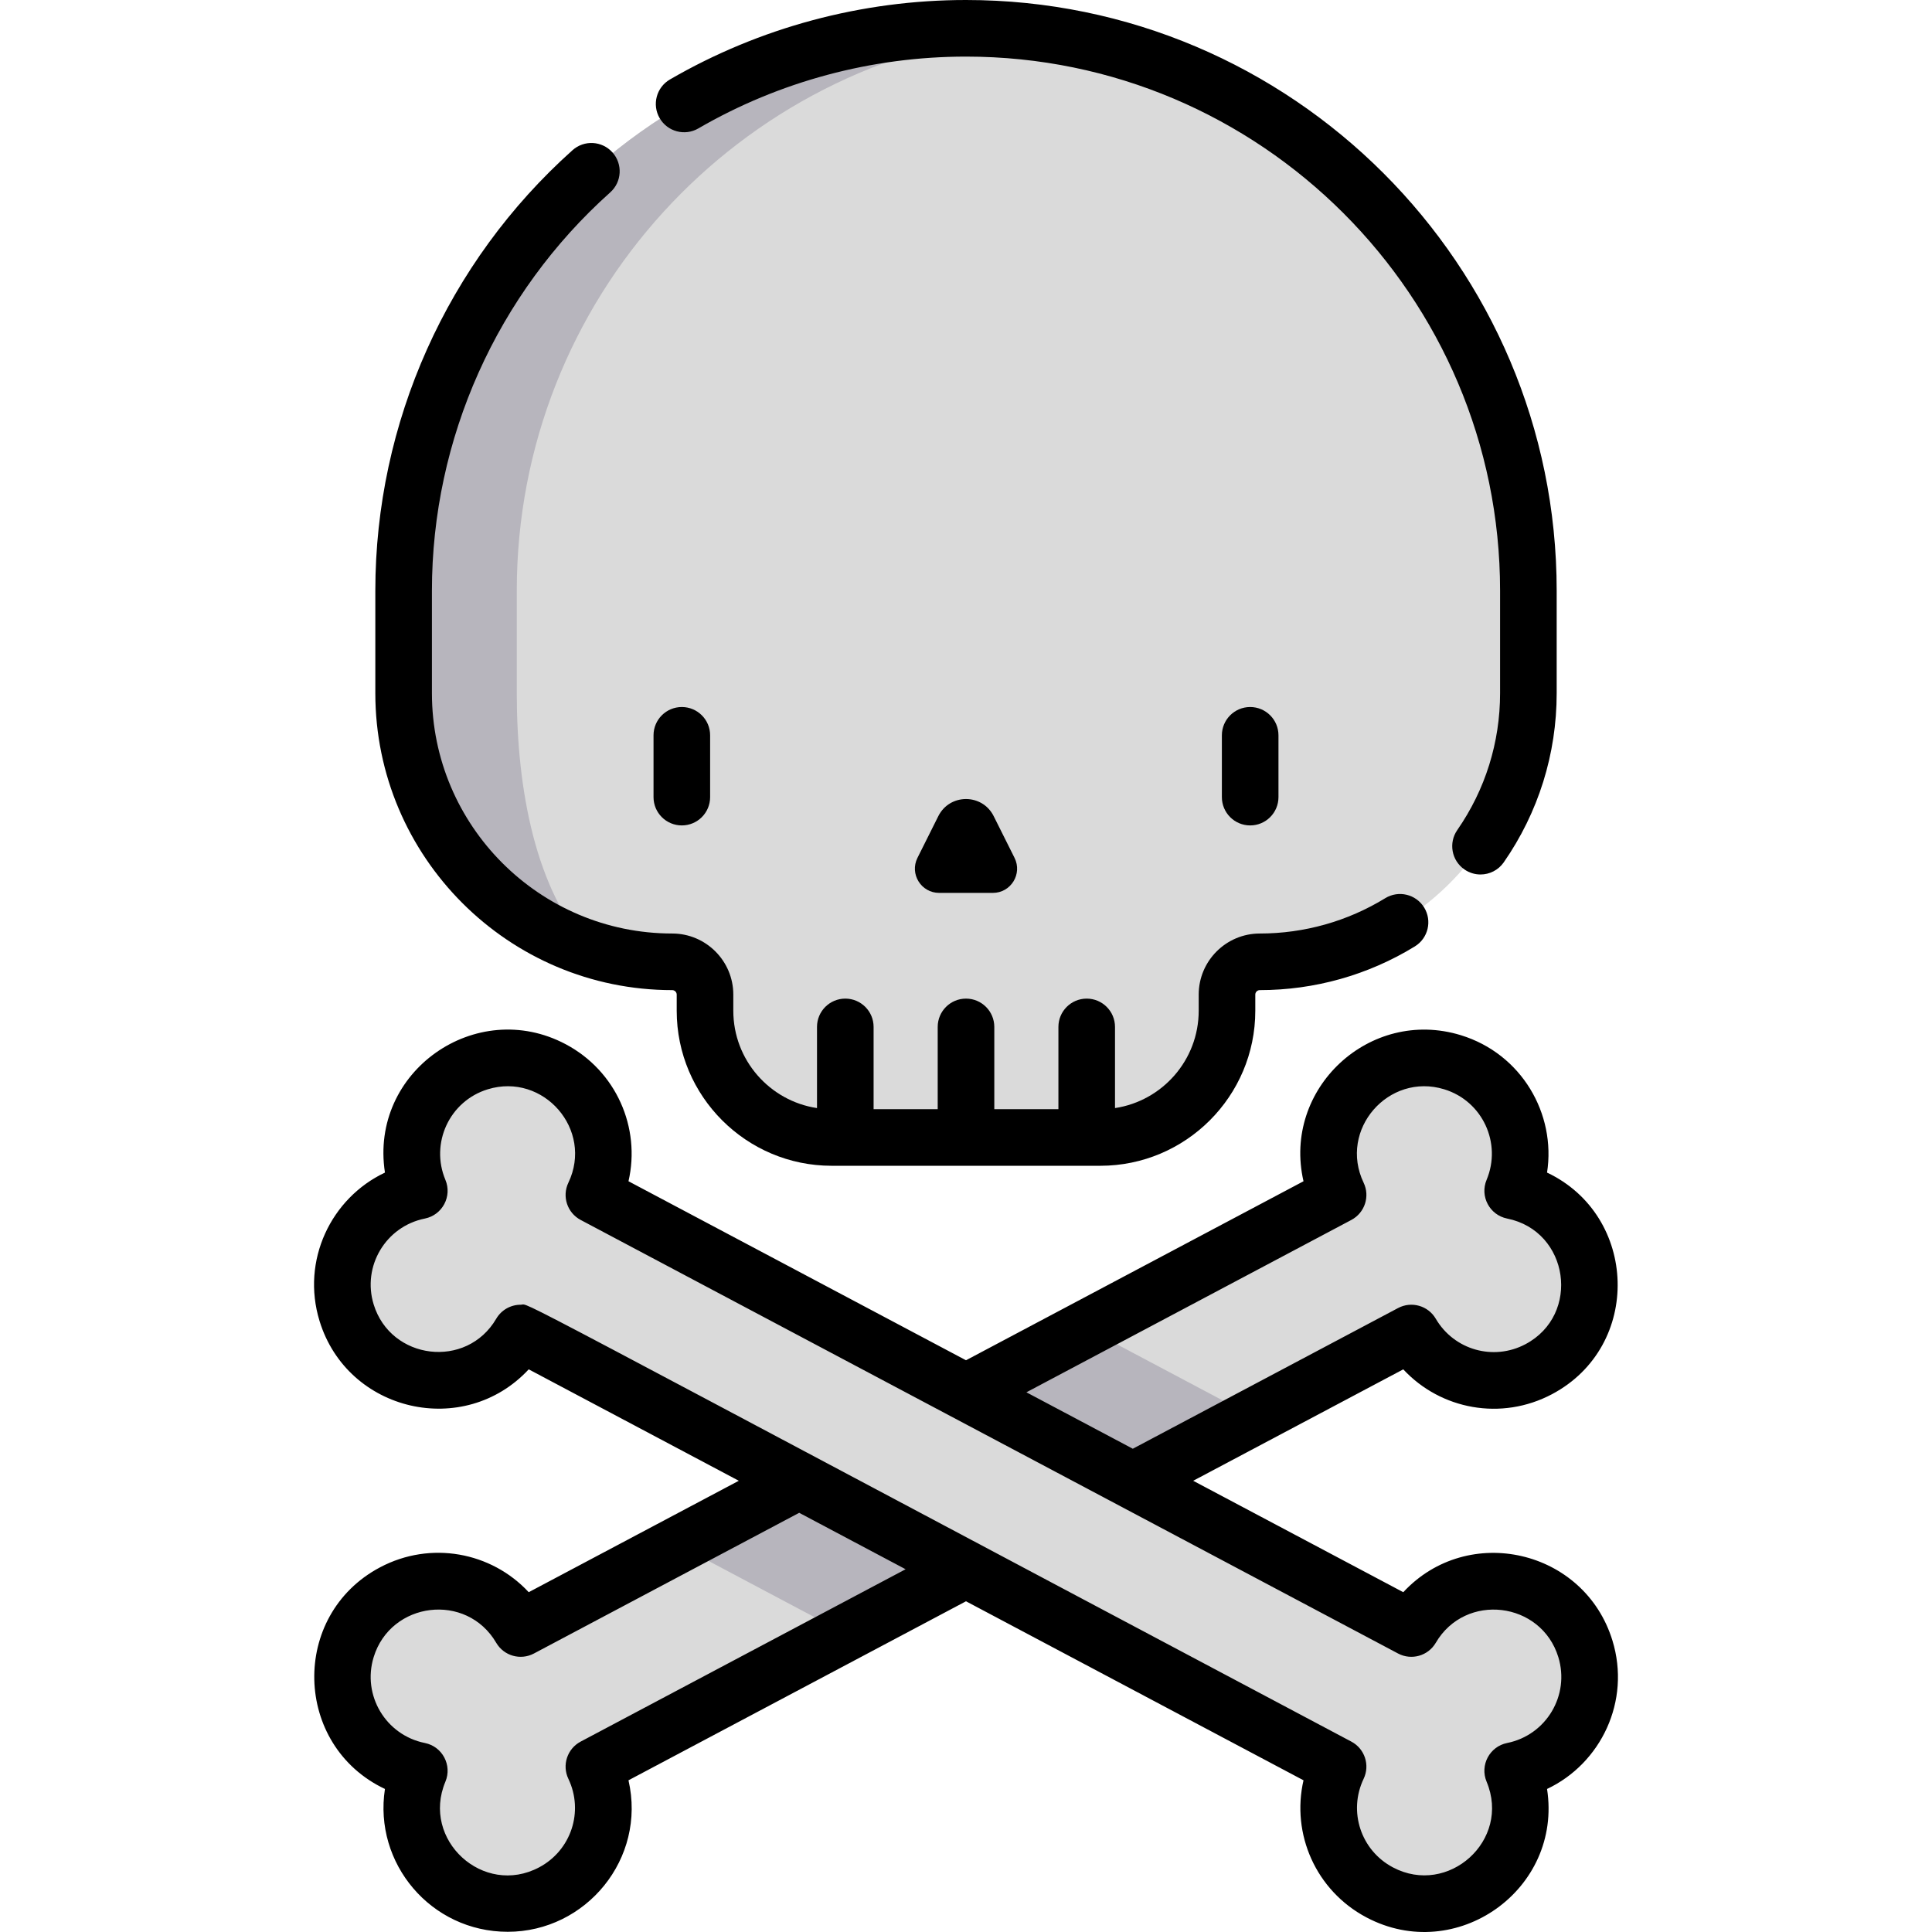 <?xml version="1.0" encoding="iso-8859-1"?>
<!-- Generator: Adobe Illustrator 23.0.3, SVG Export Plug-In . SVG Version: 6.00 Build 0)  -->
<svg version="1.1" id="Capa_1" xmlns="http://www.w3.org/2000/svg" xmlns:xlink="http://www.w3.org/1999/xlink" x="0px" y="0px"
	 viewBox="0 0 512 512" style="enable-background:new 0 0 512 512;" xml:space="preserve">
<g>
	<g>
		<path style="fill:#DADADA;" d="M400.892,315.603c2.84-6.772,2.734-14.716-0.976-21.709c-6.564-12.376-21.918-17.087-34.293-10.523
			c-12.056,6.395-16.833,21.129-11.004,33.327l-216.65,114.913c-6.829-11.668-21.708-15.977-33.764-9.582
			c-12.376,6.564-17.087,21.918-10.523,34.293c3.709,6.993,10.226,11.537,17.426,12.984c-2.84,6.772-2.734,14.716,0.976,21.709
			c6.564,12.376,21.918,17.087,34.293,10.523c12.056-6.395,16.833-21.129,11.004-33.327l216.65-114.913
			c6.829,11.668,21.708,15.977,33.764,9.582c12.376-6.564,17.087-21.918,10.523-34.293
			C414.608,321.593,408.092,317.049,400.892,315.603z"/>
		<polygon style="fill:#B7B5BD;" points="288.012,352.027 179.78,409.434 223.988,432.882 332.22,375.475 		"/>
		<path style="fill:#DADADA;" d="M111.108,315.603c-2.84-6.772-2.734-14.716,0.976-21.709c6.564-12.376,21.918-17.087,34.293-10.523
			c12.056,6.395,16.833,21.129,11.004,33.327l216.65,114.913c6.829-11.668,21.708-15.977,33.764-9.582
			c12.376,6.564,17.087,21.918,10.523,34.293c-3.709,6.993-10.226,11.537-17.426,12.984c2.84,6.772,2.734,14.716-0.976,21.709
			c-6.564,12.376-21.918,17.087-34.293,10.523c-12.056-6.395-16.833-21.129-11.004-33.327l-216.65-114.913
			c-6.829,11.668-21.708,15.977-33.764,9.582c-12.376-6.564-17.087-21.918-10.523-34.293
			C97.392,321.593,103.908,317.049,111.108,315.603z"/>
		<path style="fill:#DADADA;" d="M256,7.5L256,7.5c-82.318,0-149.05,66.731-149.05,149.049v27.176
			c0,39.316,31.872,71.188,71.188,71.188h0c4.799,0,8.69,3.891,8.69,8.689v4.287c0,17.227,12.973,31.415,29.681,33.349l5.017-2.293
			l9.983,2.526l-0.001,0h16.992l0,0l7.5-3.254l7.5,3.254l0,0h16.992l-0.001,0l7.968-3.254l7.032,3.021l0,0
			c16.708-1.934,29.682-16.123,29.682-33.349v-4.287c0-4.799,3.89-8.689,8.69-8.689h0c39.316,0,71.188-31.872,71.188-71.188v-27.176
			C405.049,74.231,338.318,7.5,256,7.5z"/>
		<path style="fill:#B7B5BD;" d="M136.951,183.726v-27.176C136.951,79.294,195.726,15.77,271,8.248
			c-4.933-0.493-9.937-0.748-15-0.748h0c-82.318,0-149.049,66.731-149.049,149.049v27.176c0,31.714,20.744,58.572,49.399,67.777
			C141.987,236,136.951,209.323,136.951,183.726z"/>
	</g>
	<g>
		<path d="M386.195,219.968c-2.362,3.402-1.519,8.075,1.883,10.438c1.304,0.905,2.795,1.34,4.27,1.34
			c2.375,0,4.711-1.125,6.167-3.223c9.173-13.212,14.021-28.707,14.021-44.813v-27.174C412.536,70.221,342.314,0,256,0
			c-27.588,0-54.72,7.284-78.463,21.063c-3.582,2.079-4.801,6.668-2.722,10.251c2.079,3.582,6.67,4.801,10.251,2.722
			C206.525,21.581,231.053,14.999,256,14.999c78.044,0,141.537,63.493,141.537,141.536v27.174
			C397.537,196.743,393.615,209.28,386.195,219.968z"/>
		<path d="M161.719,50.982c3.088-2.76,3.354-7.501,0.594-10.589c-2.76-3.088-7.502-3.353-10.589-0.593
			c-33.211,29.686-52.259,72.235-52.259,116.735v27.174c0,43.385,35.296,78.681,78.681,78.681c0.656,0,1.189,0.534,1.189,1.189
			v4.287c0,22.65,18.428,41.077,41.078,41.077h71.175c22.65,0,41.078-18.427,41.078-41.077v-4.287c0-0.656,0.534-1.189,1.189-1.189
			c14.536,0,28.745-4.004,41.091-11.579c3.53-2.166,4.636-6.784,2.47-10.314c-2.165-3.53-6.782-4.636-10.314-2.47
			c-9.984,6.126-21.481,9.364-33.247,9.364c-8.926,0-16.188,7.262-16.188,16.188v4.287c0,13.055-9.643,23.898-22.18,25.786v-21.51
			c0-4.142-3.358-7.499-7.499-7.499c-4.142,0-7.499,3.357-7.499,7.499v21.803H263.5v-21.803c0-4.142-3.358-7.499-7.499-7.499
			c-4.142,0-7.499,3.357-7.499,7.499v21.803h-16.989v-21.803c0-4.142-3.358-7.499-7.499-7.499c-4.142,0-7.499,3.357-7.499,7.499
			v21.51c-12.537-1.888-22.18-12.732-22.18-25.786v-4.287c0-8.926-7.262-16.188-16.188-16.188
			c-35.114,0-63.682-28.568-63.682-63.682v-27.174C114.463,116.299,131.687,77.827,161.719,50.982z"/>
		<path d="M173.191,211.247c0,4.142,3.358,7.499,7.499,7.499c4.142,0,7.499-3.358,7.499-7.499v-16.381
			c0-4.142-3.358-7.499-7.499-7.499c-4.142,0-7.499,3.358-7.499,7.499V211.247z"/>
		<path d="M323.81,194.866v16.381c0,4.142,3.358,7.499,7.499,7.499s7.499-3.358,7.499-7.499v-16.381
			c0-4.142-3.358-7.499-7.499-7.499S323.81,190.725,323.81,194.866z"/>
		<path d="M248.665,216.286l-5.525,11.05c-2.134,4.268,0.97,9.289,5.741,9.289h14.238c4.772,0,7.875-5.022,5.741-9.289l-5.525-11.05
			C260.313,210.241,251.687,210.241,248.665,216.286z"/>
		<path d="M427.314,434.758c-7.411-24.15-38.297-31.241-55.432-12.808l-55.674-29.53l55.674-29.529
			c9.918,10.668,25.997,13.698,39.414,6.582c24.022-12.742,22.787-47.333-1.313-58.727c2.414-15.566-6.741-31.469-22.846-36.41
			c-24.167-7.415-47.34,14.203-41.695,38.708L256,360.485l-89.443-47.441c3.269-14.195-3.241-29.207-16.657-36.323
			c-23.689-12.565-52.043,7.193-47.884,34.025c-14.271,6.747-22.263,23.26-17.331,39.335c7.41,24.15,38.297,31.243,55.432,12.808
			l55.673,29.53l-55.673,29.53c-9.919-10.668-25.998-13.698-39.414-6.582c-23.886,12.669-22.974,47.246,1.312,58.727
			c-3.05,19.679,12.15,37.852,32.541,37.852c20.752,0,36.786-19.376,32-40.149L256,424.355l89.443,47.442
			c-3.271,14.196,3.24,29.206,16.657,36.323c23.815,12.63,52.015-7.368,47.883-34.025
			C424.256,467.346,432.246,450.833,427.314,434.758z M358.124,323.296c3.551-1.884,4.986-6.232,3.253-9.859
			c-6.712-14.046,6.6-29.292,21.361-24.762c10.186,3.125,15.287,14.317,11.226,23.999c-1.831,4.365,0.798,9.321,5.439,10.253
			c16.453,3.307,19.607,25.476,4.866,33.295c-8.486,4.501-18.927,1.538-23.774-6.744c-2.03-3.469-6.435-4.72-9.986-2.837
			l-70.303,37.289l-28.199-14.957L358.124,323.296z M153.876,461.545c-3.551,1.884-4.986,6.232-3.253,9.859
			c4.138,8.658,0.733,18.966-7.751,23.465c-14.797,7.846-31.311-7.27-24.836-22.703c1.828-4.358-0.789-9.318-5.438-10.253
			c-10.381-2.086-16.674-12.649-13.573-22.755c4.523-14.74,24.602-17.258,32.482-3.797c2.03,3.469,6.434,4.72,9.986,2.837
			l70.303-37.289l28.199,14.957L153.876,461.545z M399.402,461.913c-4.635,0.932-7.272,5.881-5.439,10.253
			c6.521,15.546-10.18,30.477-24.836,22.703c-8.484-4.5-11.889-14.807-7.751-23.466c1.733-3.627,0.298-7.975-3.253-9.858
			C126.65,338.769,140.874,345.766,137.985,345.766c-2.582,0-5.087,1.336-6.478,3.712c-7.862,13.435-27.954,10.964-32.482-3.796
			c-3.094-10.084,3.171-20.665,13.573-22.755c4.634-0.931,7.272-5.881,5.438-10.253c-4.064-9.688,1.05-20.877,11.226-24
			c14.765-4.53,28.072,10.721,21.361,24.762c-1.733,3.627-0.299,7.975,3.253,9.859l216.631,114.903
			c3.55,1.884,7.955,0.632,9.986-2.837c7.865-13.435,27.952-10.965,32.482,3.796C416.071,449.251,409.796,459.824,399.402,461.913z"
			/>
	</g>
</g>
<g>
</g>
<g>
</g>
<g>
</g>
<g>
</g>
<g>
</g>
<g>
</g>
<g>
</g>
<g>
</g>
<g>
</g>
<g>
</g>
<g>
</g>
<g>
</g>
<g>
</g>
<g>
</g>
<g>
</g>
</svg>
